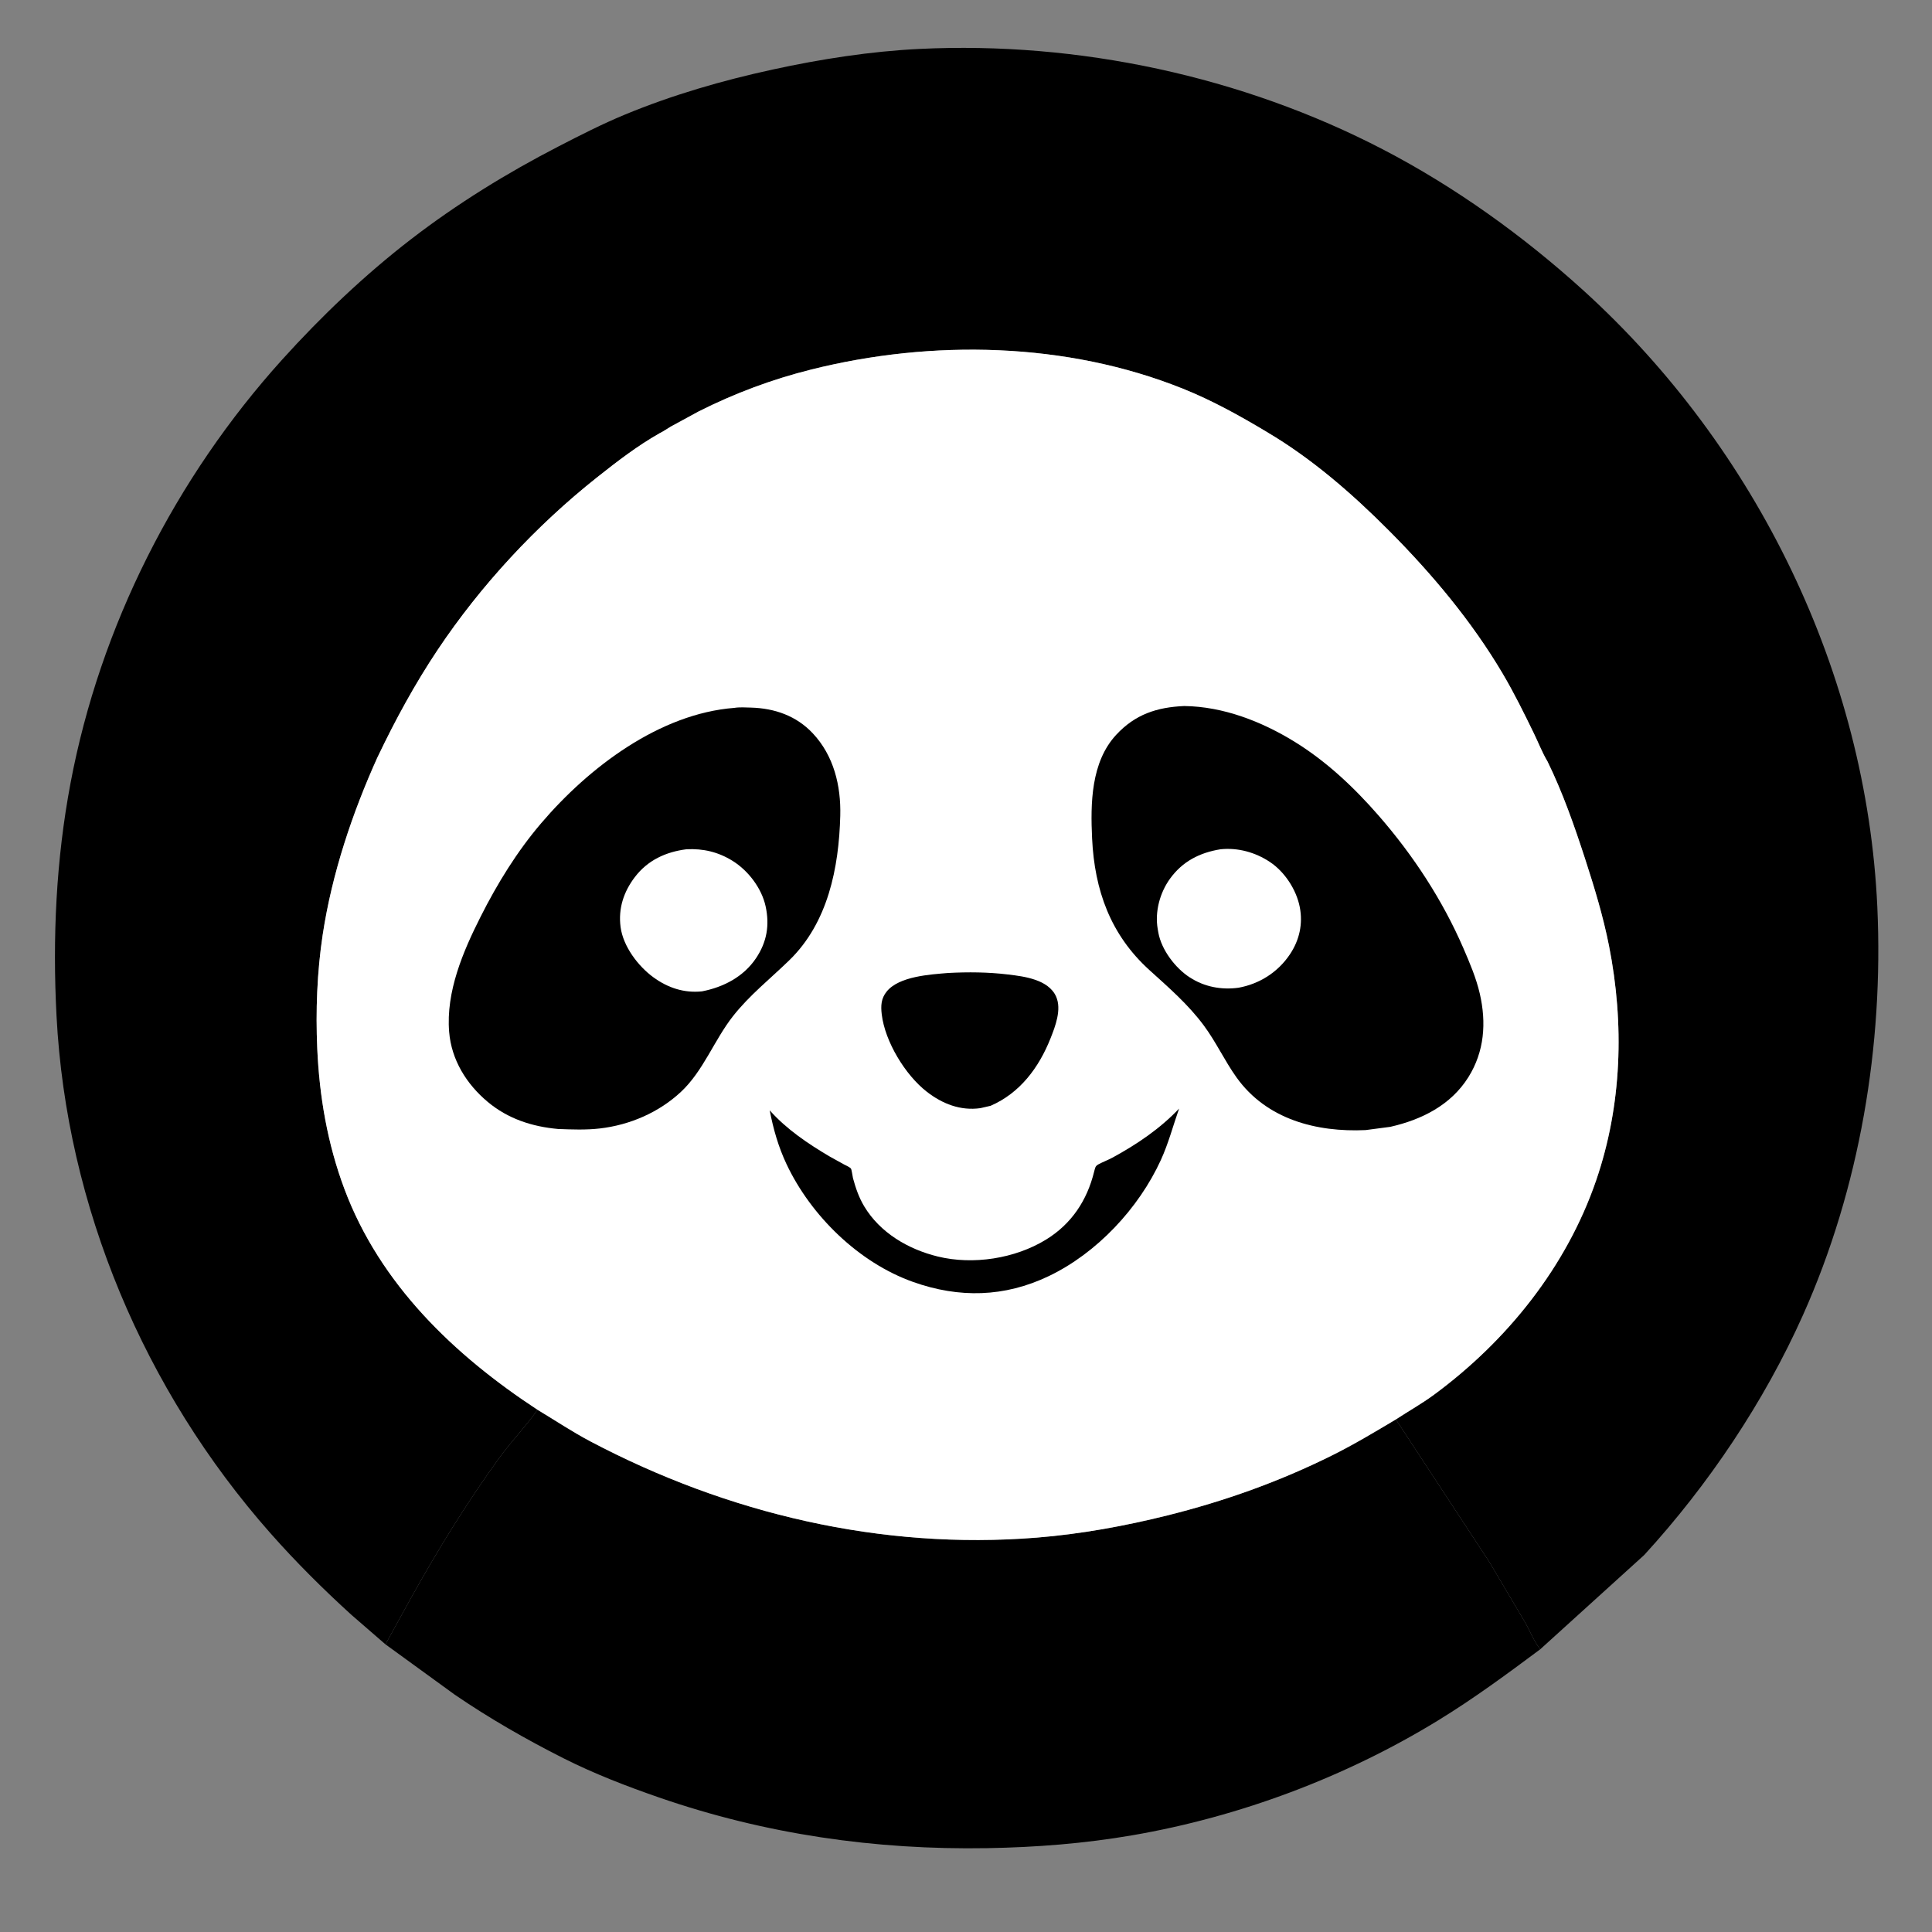 <svg width="100" height="100" viewBox="0 0 100 100" fill="none" xmlns="http://www.w3.org/2000/svg">
<rect x="0" y="0" width="100" height="100" fill="#808080" stroke="none"/>
<g clip-path="url(#clip0_455_2)">
<path d="M27.82 72.968C28.734 73.516 29.622 74.111 30.566 74.609C37.663 78.352 45.623 80.229 53.65 79.588C55.922 79.406 58.2 78.991 60.41 78.441C63.375 77.702 66.212 76.692 68.949 75.33C70.081 74.767 71.165 74.116 72.25 73.469L77.091 80.851L78.927 83.953C79.182 84.399 79.406 84.966 79.722 85.367C77.987 86.659 76.285 87.916 74.435 89.049C69.638 91.986 64.161 94.037 58.62 94.992C56.136 95.421 53.625 95.617 51.106 95.66C45.294 95.76 39.607 94.939 34.106 93.035C32.437 92.458 30.754 91.808 29.175 91.012C27.239 90.036 25.32 88.936 23.531 87.711L19.951 85.111L21.276 82.706C22.668 80.209 24.165 77.772 25.845 75.456C26.457 74.612 27.198 73.854 27.793 73.008L27.82 72.968Z" fill="#291B1D" style="fill:#291B1D;fill:color(display-p3 0.161 0.106 0.114);fill-opacity:1;"/>
<path d="M19.951 85.111L18.177 83.573C16.714 82.242 15.301 80.836 13.992 79.353C7.469 71.966 3.439 62.447 2.926 52.588C2.715 48.551 2.9 44.521 3.649 40.542C5.18 32.412 9.078 24.732 14.612 18.606C16.64 16.361 18.885 14.223 21.283 12.376C23.661 10.544 26.241 8.954 28.906 7.58C30.035 6.997 31.161 6.423 32.337 5.935C34.809 4.911 37.377 4.169 39.99 3.6C42.476 3.059 45.048 2.656 47.593 2.532C55.802 2.133 64.293 3.945 71.588 7.738C75.322 9.679 78.854 12.215 81.967 15.043C90.922 23.179 96.617 34.84 97.17 46.946C97.497 54.118 96.263 61.489 93.323 68.065C91.315 72.555 88.422 76.865 85.104 80.487L79.722 85.367C79.406 84.966 79.182 84.399 78.927 83.953L77.091 80.851L72.25 73.469C72.914 73.033 73.594 72.655 74.238 72.18C78.017 69.389 81.079 65.572 82.617 61.096C83.956 57.195 84.079 52.989 83.284 48.962C82.98 47.428 82.527 45.938 82.044 44.453C81.485 42.733 80.889 41.026 80.093 39.399C79.826 38.952 79.625 38.429 79.396 37.959C78.883 36.906 78.373 35.868 77.776 34.858C76.175 32.151 74.12 29.703 71.907 27.477C70.004 25.564 67.892 23.723 65.559 22.35C64.155 21.511 62.751 20.73 61.23 20.12C55.209 17.701 48.238 17.562 41.985 19.128C39.96 19.635 38.016 20.36 36.153 21.301L34.718 22.082C34.525 22.193 34.329 22.339 34.129 22.431C32.995 23.072 31.927 23.895 30.907 24.703C27.756 27.201 24.887 30.289 22.652 33.636C21.477 35.395 20.458 37.266 19.549 39.174C18.234 42.079 17.182 45.225 16.703 48.387C16.41 50.316 16.336 52.324 16.422 54.272C16.533 56.764 16.951 59.201 17.829 61.545C19.674 66.473 23.502 70.134 27.82 72.968L27.793 73.008C27.198 73.854 26.457 74.612 25.845 75.456C24.165 77.772 22.668 80.209 21.276 82.706L19.951 85.111Z" fill="#68A5D1" style="fill:#68A5D1;fill:color(display-p3 0.408 0.648 0.818);fill-opacity:1;"/>
<path d="M19.549 39.174C17.993 38.927 16.936 37.83 16.048 36.594C14.009 33.759 13.076 29.613 13.643 26.167C14.128 23.222 15.632 20.23 18.108 18.473C20.243 16.958 23.099 16.545 25.644 16.976C27.975 17.371 30.008 18.489 31.805 19.994C32.668 20.716 33.474 21.513 34.129 22.431C32.995 23.072 31.927 23.895 30.907 24.703C27.755 27.201 24.886 30.289 22.651 33.636C21.477 35.395 20.458 37.266 19.549 39.174Z" fill="#291B1D" style="fill:#291B1D;fill:color(display-p3 0.161 0.106 0.114);fill-opacity:1;"/>
<path d="M65.559 22.35C65.775 21.969 66.157 21.647 66.471 21.344C68.419 19.463 71.031 17.963 73.639 17.249C76.235 16.538 79.002 16.688 81.366 18.049C83.869 19.49 85.589 22.21 86.328 24.948C87.222 28.265 86.472 32.28 84.747 35.219C83.932 36.606 82.719 37.828 81.369 38.701C80.966 38.962 80.517 39.174 80.093 39.399C79.826 38.952 79.625 38.429 79.396 37.959C78.883 36.906 78.373 35.868 77.776 34.858C76.175 32.15 74.12 29.703 71.907 27.477C70.004 25.563 67.892 23.723 65.559 22.35Z" fill="#291B1D" style="fill:#291B1D;fill:color(display-p3 0.161 0.106 0.114);fill-opacity:1;"/>
<path d="M34.128 22.431C34.328 22.339 34.524 22.193 34.717 22.082L36.153 21.301C38.016 20.36 39.959 19.635 41.984 19.128C48.238 17.561 55.209 17.701 61.23 20.12C62.75 20.73 64.154 21.511 65.558 22.35C67.891 23.723 70.003 25.563 71.906 27.477C74.12 29.703 76.174 32.151 77.775 34.858C78.372 35.868 78.882 36.906 79.395 37.959C79.624 38.429 79.825 38.952 80.092 39.399C80.888 41.026 81.484 42.733 82.044 44.453C82.526 45.938 82.98 47.428 83.283 48.962C84.079 52.989 83.955 57.195 82.616 61.096C81.079 65.571 78.017 69.389 74.237 72.18C73.594 72.655 72.913 73.032 72.249 73.469C71.164 74.116 70.08 74.767 68.948 75.33C66.211 76.692 63.374 77.702 60.409 78.441C58.199 78.991 55.922 79.406 53.649 79.588C45.623 80.229 37.662 78.352 30.565 74.609C29.621 74.111 28.734 73.517 27.82 72.968C23.501 70.134 19.673 66.473 17.828 61.545C16.951 59.201 16.532 56.764 16.421 54.272C16.335 52.324 16.41 50.316 16.702 48.386C17.181 45.225 18.233 42.079 19.548 39.174C20.457 37.266 21.476 35.395 22.651 33.636C24.886 30.289 27.755 27.201 30.907 24.703C31.926 23.895 32.994 23.072 34.128 22.431Z" fill="white" style="fill:white;fill-opacity:1;"/>
<path d="M56.633 60.641C56.687 60.455 56.68 60.358 56.86 60.263C57.101 60.134 57.359 60.04 57.6 59.909C58.851 59.227 60.048 58.418 61.029 57.381C60.715 58.276 60.48 59.18 60.084 60.046C58.938 62.548 56.77 64.863 54.283 66.052C51.993 67.147 49.649 67.2 47.267 66.355C44.457 65.359 41.972 62.932 40.71 60.254C40.288 59.358 40.027 58.44 39.84 57.472C40.714 58.453 41.818 59.195 42.943 59.86L43.675 60.265C43.776 60.32 43.962 60.397 44.04 60.479C44.084 60.525 44.127 60.894 44.151 60.985C44.293 61.5 44.454 61.977 44.73 62.438C45.551 63.81 47.015 64.665 48.539 65.037C50.364 65.483 52.534 65.148 54.137 64.165C55.46 63.355 56.269 62.132 56.633 60.641Z" fill="#231F20" style="fill:#231F20;fill:color(display-p3 0.137 0.122 0.126);fill-opacity:1;"/>
<path d="M49.08 50.361C50.107 50.307 51.14 50.315 52.163 50.438C52.644 50.495 53.124 50.557 53.585 50.716C54.036 50.873 54.465 51.131 54.665 51.585C54.958 52.251 54.624 53.118 54.373 53.75C53.771 55.261 52.794 56.575 51.275 57.235L50.743 57.358C49.712 57.502 48.78 57.135 47.976 56.512C46.856 55.645 45.807 53.914 45.639 52.507C45.586 52.058 45.602 51.68 45.899 51.316C46.544 50.529 48.145 50.439 49.08 50.361Z" fill="#231F20" style="fill:#231F20;fill:color(display-p3 0.137 0.122 0.126);fill-opacity:1;"/>
<path d="M38.015 36.639C38.273 36.596 38.602 36.618 38.866 36.625C40.093 36.659 41.216 37.048 42.069 37.956C43.157 39.114 43.532 40.667 43.492 42.222C43.421 44.916 42.86 47.756 40.85 49.707C39.868 50.661 38.797 51.507 37.944 52.59C36.968 53.829 36.406 55.43 35.248 56.512C34.103 57.582 32.6 58.229 31.048 58.409C30.336 58.492 29.603 58.464 28.887 58.436C27.541 58.315 26.293 57.91 25.244 57.033C24.143 56.114 23.366 54.856 23.248 53.413C23.077 51.332 23.962 49.257 24.883 47.435C25.75 45.718 26.763 44.072 28.015 42.605C30.475 39.723 34.131 36.939 38.015 36.639Z" fill="#291B1D" style="fill:#291B1D;fill:color(display-p3 0.161 0.106 0.114);fill-opacity:1;"/>
<path d="M35.529 43.958C36.398 43.914 37.168 44.095 37.91 44.553C38.724 45.057 39.422 45.967 39.628 46.91C39.842 47.888 39.693 48.761 39.131 49.598C38.484 50.559 37.451 51.094 36.338 51.312C35.408 51.41 34.564 51.13 33.813 50.58C33.02 50 32.253 48.981 32.121 47.982C31.995 47.023 32.282 46.153 32.865 45.391C33.53 44.522 34.462 44.095 35.529 43.958Z" fill="white" style="fill:white;fill-opacity:1;"/>
<path d="M61.294 36.544C63.31 36.568 65.304 37.343 67.003 38.39C68.663 39.412 70.089 40.76 71.365 42.224C73.149 44.272 74.664 46.585 75.745 49.08C76.073 49.838 76.406 50.62 76.593 51.427C76.941 52.934 76.834 54.429 76.001 55.758C75.091 57.206 73.584 57.956 71.96 58.325L70.684 58.493C68.14 58.611 65.563 57.941 64.01 55.778C63.391 54.915 62.947 53.94 62.314 53.086C61.502 51.988 60.499 51.123 59.495 50.212C57.476 48.382 56.654 46.078 56.527 43.4C56.441 41.594 56.465 39.451 57.77 38.038C58.752 36.976 59.878 36.606 61.294 36.544Z" fill="#291B1D" style="fill:#291B1D;fill:color(display-p3 0.161 0.106 0.114);fill-opacity:1;"/>
<path d="M63.175 43.958C64.076 43.865 64.975 44.115 65.726 44.613C66.493 45.121 67.098 46.045 67.275 46.946C67.447 47.818 67.257 48.665 66.764 49.399C66.144 50.323 65.192 50.927 64.105 51.125C63.218 51.246 62.339 51.081 61.583 50.591C60.832 50.106 60.119 49.167 59.956 48.274L59.923 48.084C59.768 47.194 60.033 46.21 60.559 45.482C61.209 44.583 62.097 44.132 63.175 43.958Z" fill="white" style="fill:white;fill-opacity:1;"/>
</g>
<defs>
<clipPath id="clip0_455_2">
<rect width="100" height="100" fill="white" style="fill:white;fill-opacity:1;"/>
</clipPath>
</defs>
</svg>
